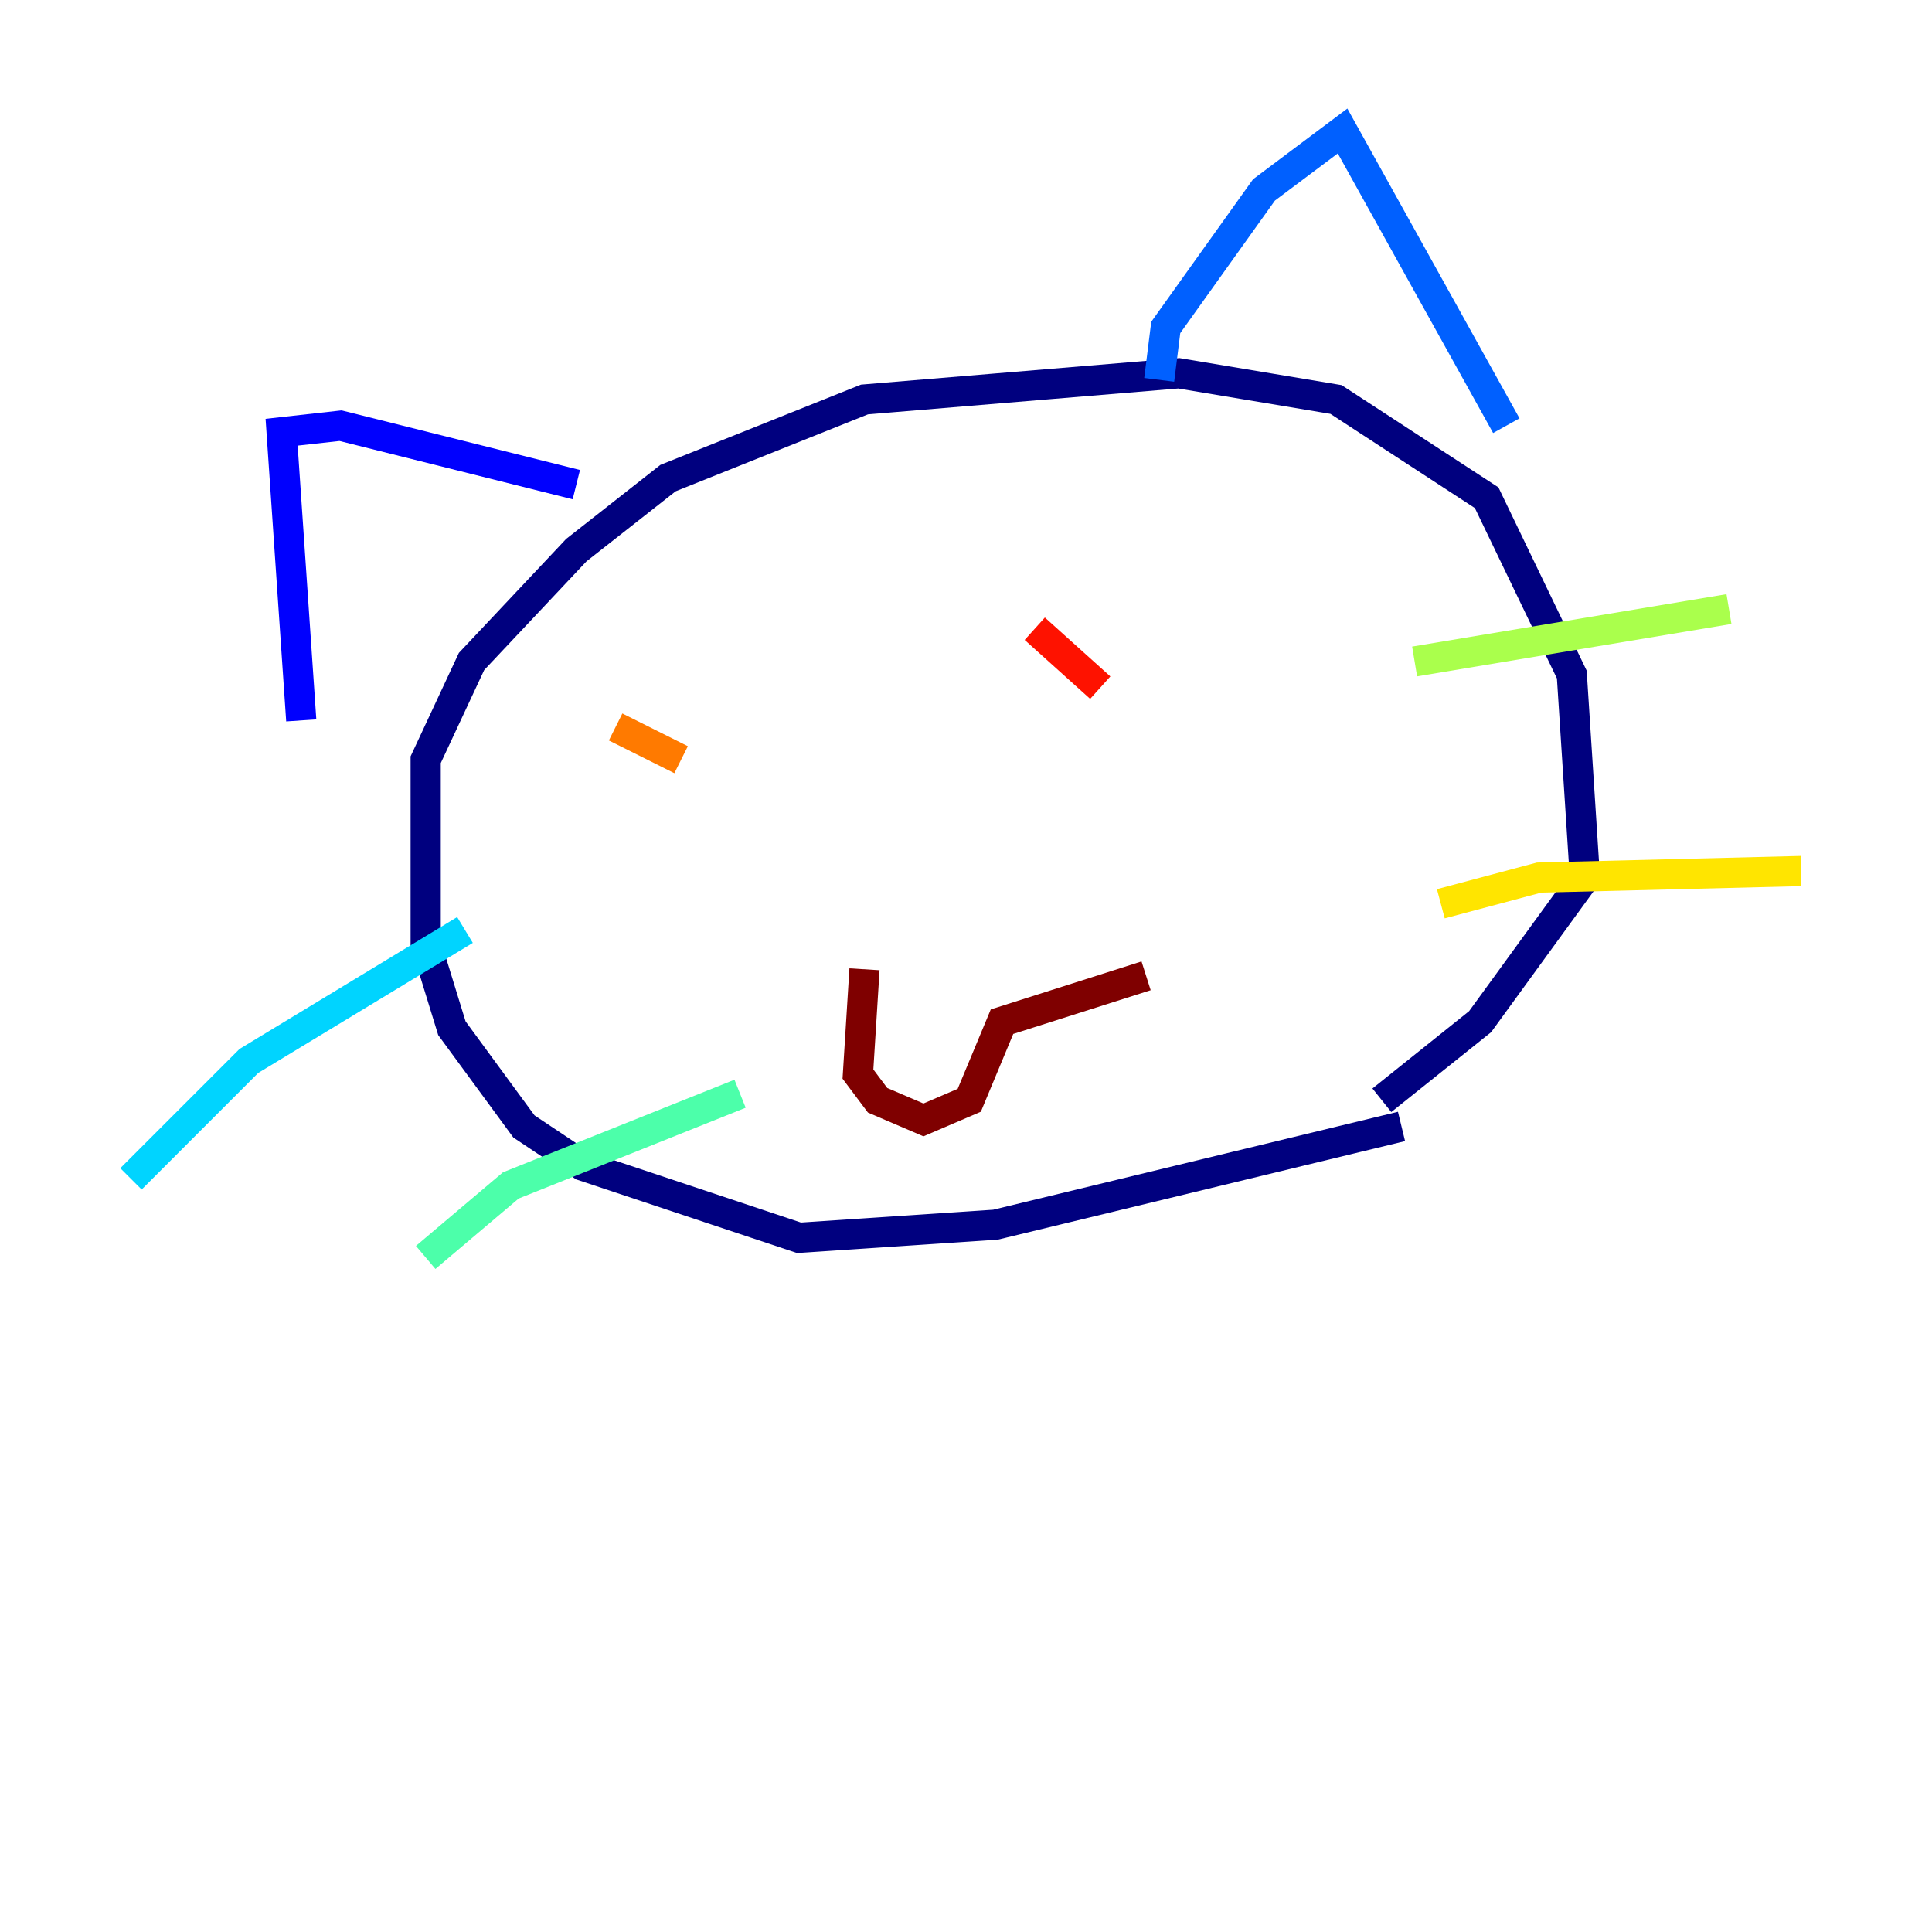 <?xml version="1.0" encoding="utf-8" ?>
<svg baseProfile="tiny" height="128" version="1.2" viewBox="0,0,128,128" width="128" xmlns="http://www.w3.org/2000/svg" xmlns:ev="http://www.w3.org/2001/xml-events" xmlns:xlink="http://www.w3.org/1999/xlink"><defs /><polyline fill="none" points="92.854,74.63 65.953,81.139 52.936,82.007 38.617,77.234 34.712,74.63 29.939,68.122 28.203,62.481 28.203,50.332 31.241,43.824 38.183,36.447 44.258,31.675 57.275,26.468 78.102,24.732 88.515,26.468 98.495,32.976 104.136,44.691 105.003,58.142 98.061,67.688 91.552,72.895" stroke="#00007f" stroke-width="2" /><polyline fill="none" points="19.959,47.729 18.658,28.637 22.563,28.203 38.183,32.108" stroke="#0000fe" stroke-width="2" /><polyline fill="none" points="76.8,25.166 77.234,21.695 83.742,12.583 88.949,8.678 99.797,28.203" stroke="#0060ff" stroke-width="2" /><polyline fill="none" points="8.678,78.102 16.488,70.291 30.807,61.614" stroke="#00d4ff" stroke-width="2" /><polyline fill="none" points="28.203,83.308 33.844,78.536 49.031,72.461" stroke="#4cffaa" stroke-width="2" /><polyline fill="none" points="93.722,43.824 114.549,40.352" stroke="#aaff4c" stroke-width="2" /><polyline fill="none" points="95.458,59.878 101.966,58.142 119.322,57.709" stroke="#ffe500" stroke-width="2" /><polyline fill="none" points="40.786,48.163 45.125,50.332" stroke="#ff7a00" stroke-width="2" /><polyline fill="none" points="68.556,41.654 72.895,45.559" stroke="#fe1200" stroke-width="2" /><polyline fill="none" points="57.275,64.217 56.841,71.159 58.142,72.895 61.18,74.197 64.217,72.895 66.386,67.688 75.932,64.651" stroke="#7f0000" stroke-width="2" /></svg>